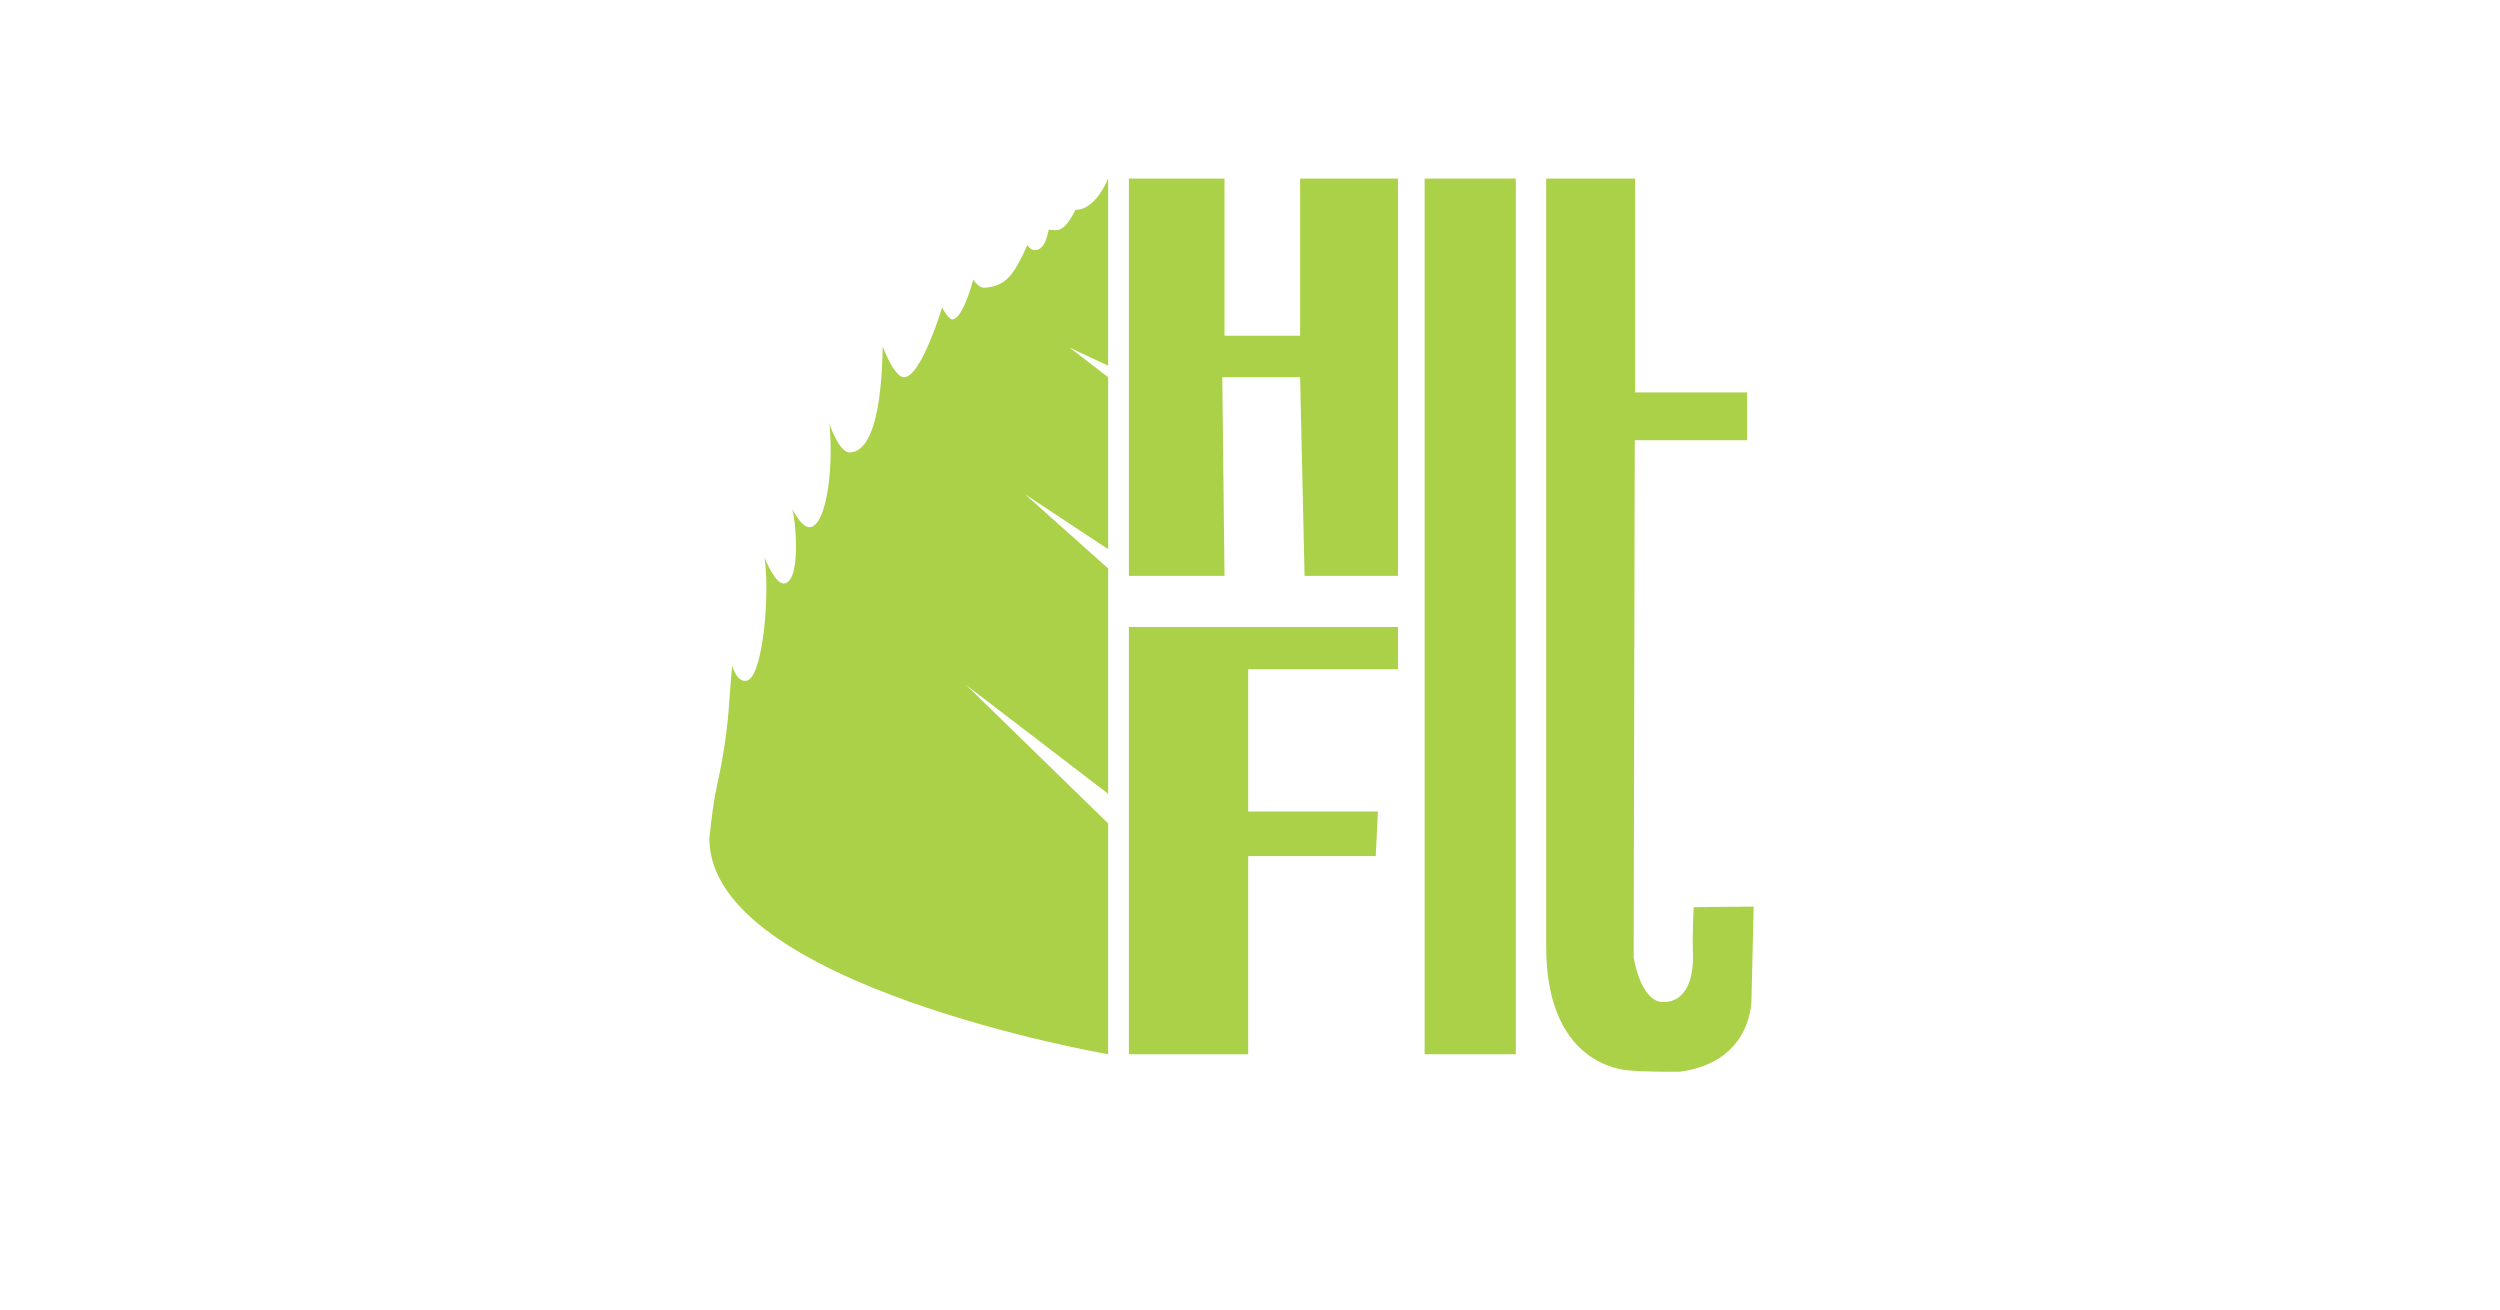 <svg version="1.1"
        id="svg3680"
        xml:space="preserve"
        viewBox="0 0 793.707 415.747"
     preserveAspectRatio="none">

    <defs id="defs3684">
        <clipPath clipPathUnits="userSpaceOnUse" id="clipPath3708">
            <path d="M 0,311.81 H 595.28 V 0 H 0 Z" id="path3706" />
        </clipPath>
    </defs>
    <g id="g3688" fill="#abd148" transform="matrix(1.333,0,0,-1.333,0,415.747)">
            <path d="m 339.308,269.357 h 21.714 V 60.792 h -21.714 z" style=" fill-opacity: 1; fill-rule: nonzero; stroke: none" id="path3692" />

            <g id="g3694" transform="translate(268.871,269.357)">
                <path d="M 0,0 H 22.773 V -37.425 H 40.779 V 0 H 64.082 V -94.622 H 41.839 l -1.06,47.311 H 22.243 l 0.53,-47.311 H 0 Z" style=" fill-opacity: 1; fill-rule: nonzero; stroke: none" id="path3696" />

            </g>
            <g id="g3698" transform="translate(268.871,162.554)">
                <path d="M 0,0 H 64.082 V -10.062 H 28.408 V -43.957 H 59.315 L 58.786,-54.549 H 28.408 v -47.213 H 0 Z" style=" fill-opacity: 1; fill-rule: nonzero; stroke: none" id="path3700" />

            </g>
            <g id="g3702">
                <g id="g3704" clip-path="url(#clipPath3708)">
                    <g id="g3710" transform="translate(368.26,269.357)">
                        <path d="M 0,0 H 21.184 V -50.93 H 47.841 V -62.317 H 21.096 l -0.265,-123.132 c 0,0 1.589,-10.681 7.061,-10.681 5.85,0 7.238,6.356 7.062,11.475 -0.177,5.12 0.176,11.122 0.176,11.122 l 14.285,0.15 -0.515,-21.864 c 0,0 0.515,-15.182 -17.124,-17.477 -7.934,-0.078 -11.294,0.259 -11.294,0.259 0,0 -20.482,-0.271 -20.482,29.5 z" style=" fill-opacity: 1; fill-rule: nonzero; stroke: none" id="path3712" />

                    </g>
                    <g id="g3714" transform="translate(168.951,112.154)">
                        <path d="m 0,0 c 1.121,11.109 1.854,12.181 2.913,18.006 1.921,10.565 1.721,15.359 2.528,23.175 0,0 1.069,-4.065 3.43,-3.579 3.966,0.815 5.581,21.12 4.257,29.395 0,0 2.495,-6.622 4.795,-6.227 3.72,0.639 2.845,13.504 1.849,17.699 0,0 2.207,-4.589 4.269,-4.288 3.933,0.575 5.568,14.403 4.558,24.59 0,0 2.294,-6.885 4.854,-6.797 5.227,0.181 7.572,10.061 7.837,25.243 0,0 2.594,-7.119 4.962,-7.324 4.06,-0.354 9.18,16.594 9.18,16.594 0,0 1.54,-2.937 2.471,-2.825 2.665,0.322 4.943,9.533 4.943,9.533 0,0 1.148,-2.118 2.802,-1.988 5.139,0.405 6.946,3.215 10.117,10.209 0,0 0.66,-1.43 1.998,-1.248 1.942,0.265 2.56,2.661 3.09,4.855 2.042,-0.093 3.479,-0.986 6.355,4.766 0,0 4.237,-0.706 7.767,7.415 v -44.575 l -9.179,4.325 9.179,-7.061 V 68.937 L 75.204,82 94.975,64.347 V 10.68 L 61.162,36.578 94.975,3.619 V -51.362 C 94.975,-51.362 0,-34.954 0,0" style=" fill-opacity: 1; fill-rule: nonzero; stroke: none" id="path3716"  />

                    </g>
                </g>
            </g>
        </g>
    </svg>